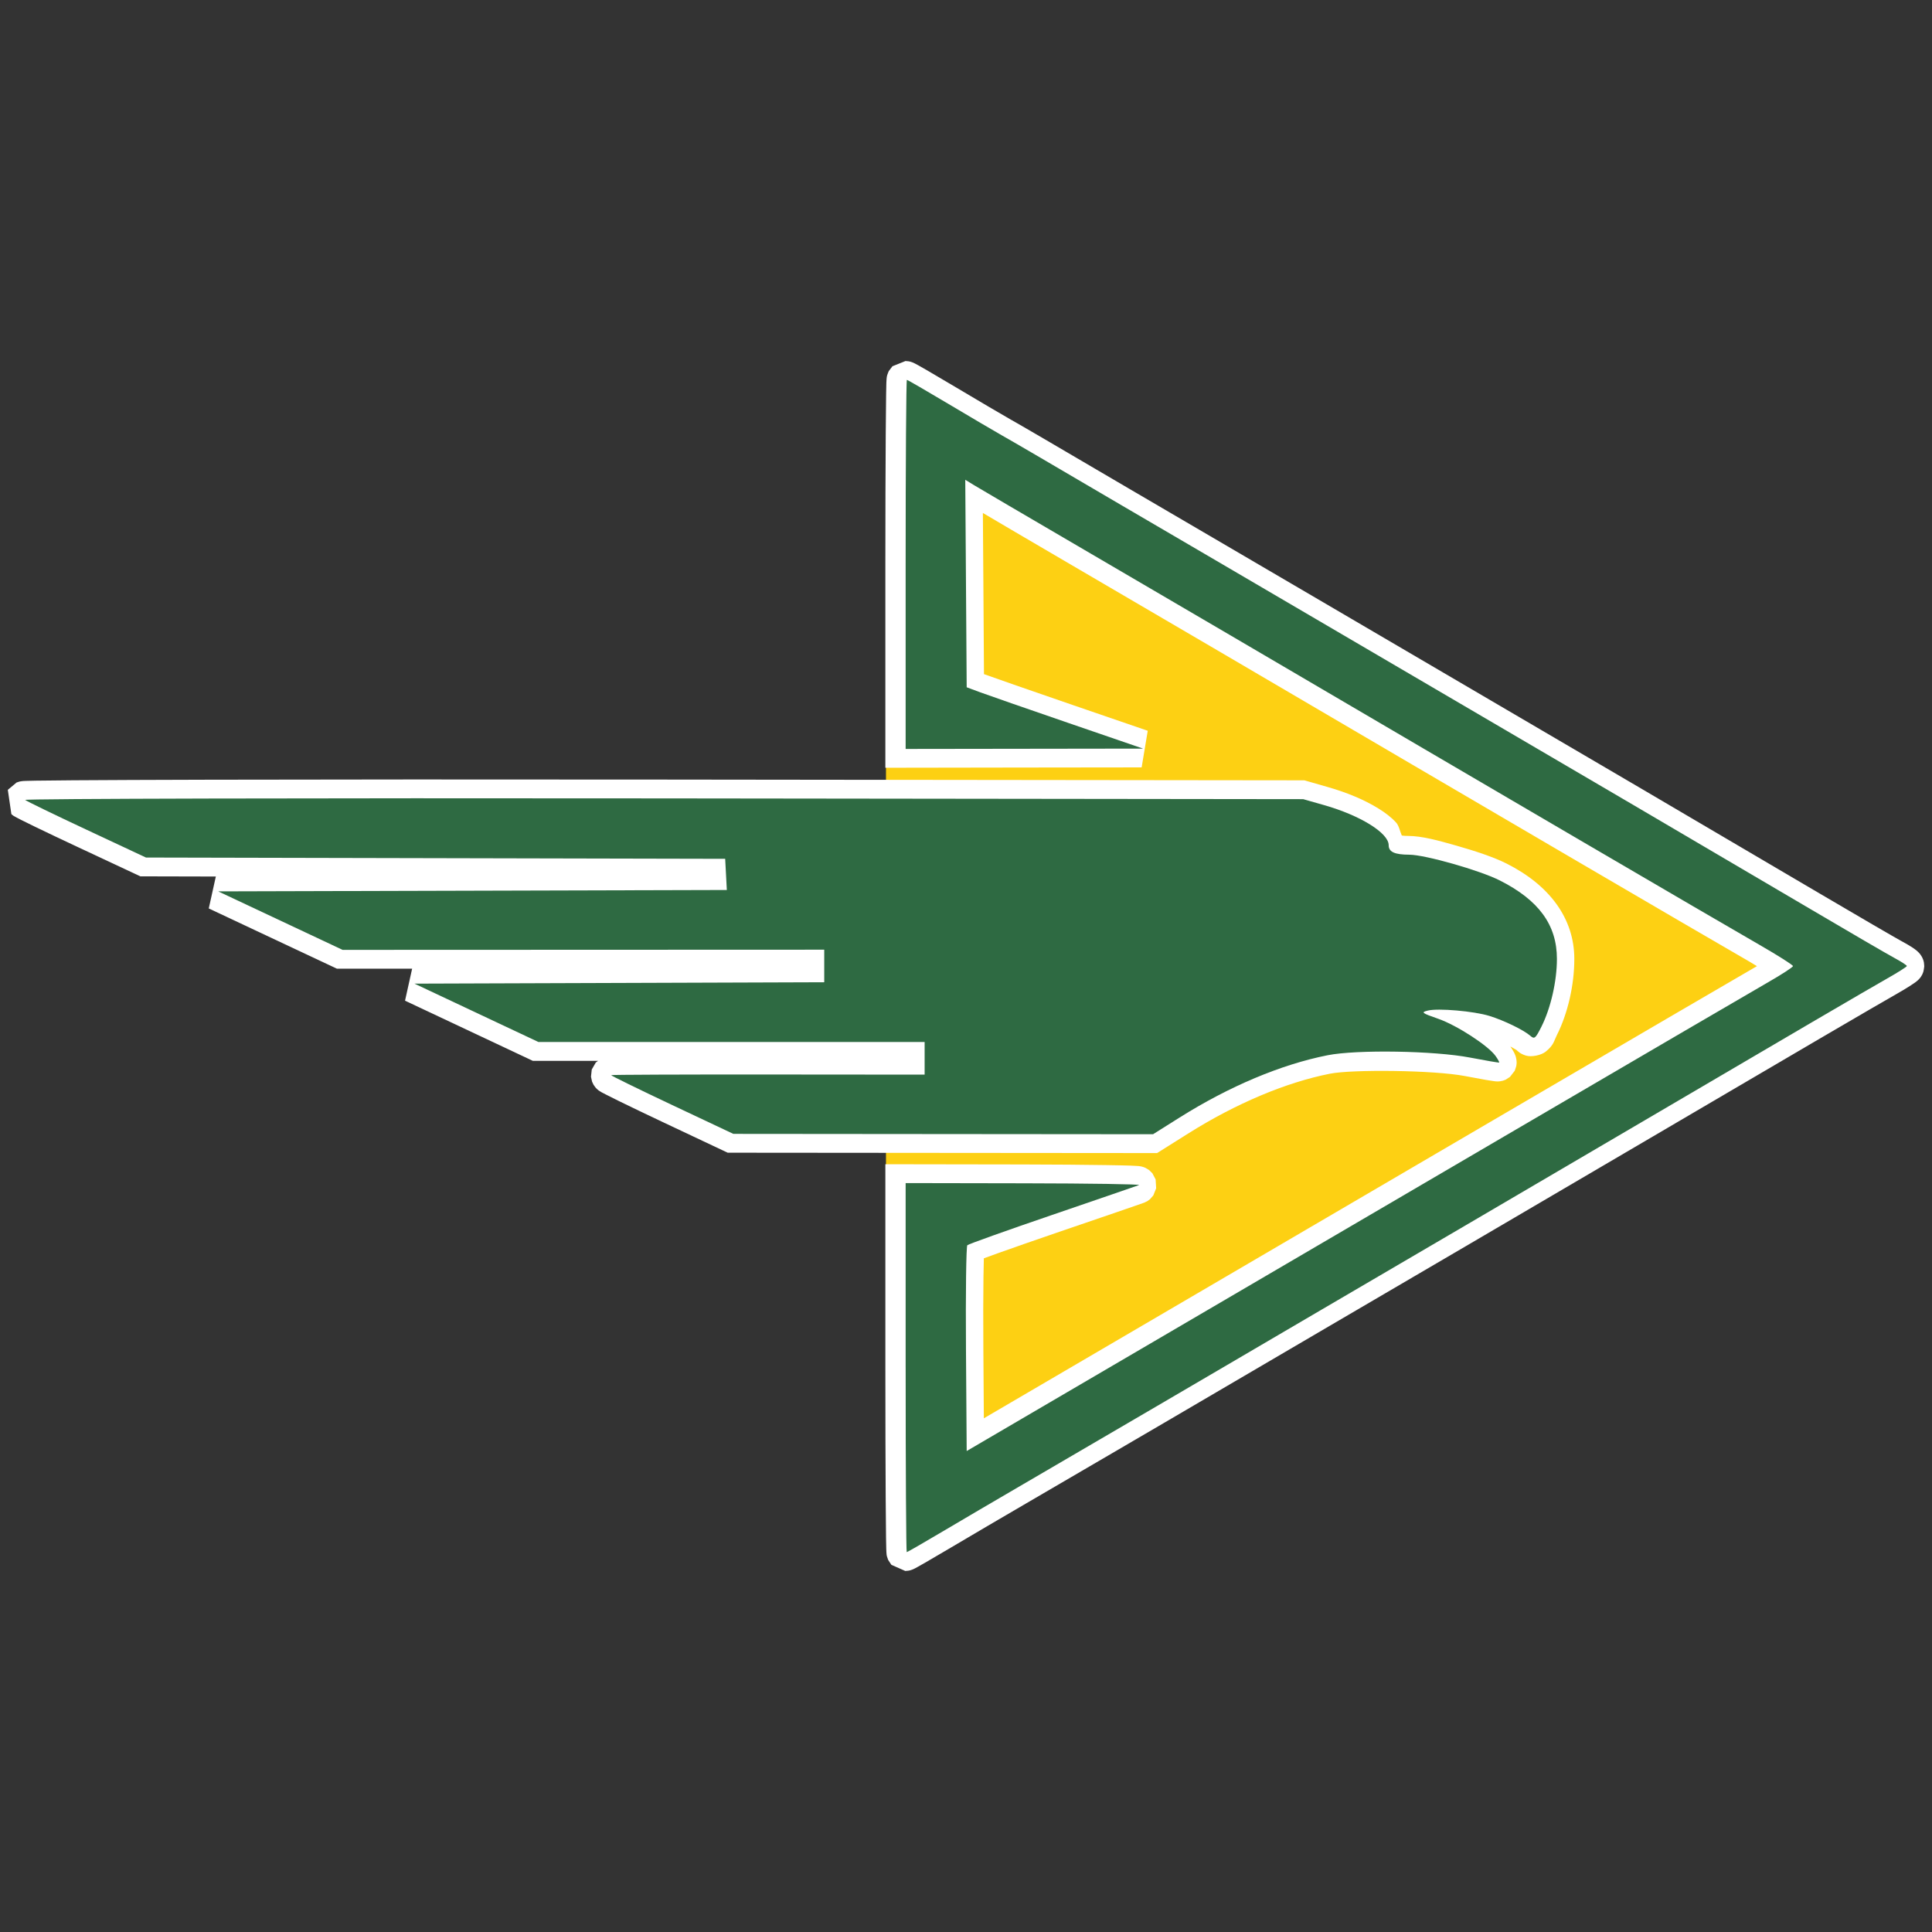 <?xml version="1.0" encoding="UTF-8" standalone="no"?>
<!-- Created with Inkscape (http://www.inkscape.org/) -->

<svg
   width="105.833mm"
   height="105.833mm"
   viewBox="0 0 105.833 105.833"
   version="1.1"
   id="svg1"
   xml:space="preserve"
   inkscape:version="1.4 (e7c3feb100, 2024-10-09)"
   sodipodi:docname="seattle.svg"
   inkscape:export-filename="../pngs/montreal.png"
   inkscape:export-xdpi="96"
   inkscape:export-ydpi="96"
   xmlns:inkscape="http://www.inkscape.org/namespaces/inkscape"
   xmlns:sodipodi="http://sodipodi.sourceforge.net/DTD/sodipodi-0.dtd"
   xmlns="http://www.w3.org/2000/svg"
   xmlns:svg="http://www.w3.org/2000/svg"><rect x="0" y="0" width="105.833" height="105.833" fill="#333333" stroke="none"/><sodipodi:namedview
     id="namedview1"
     pagecolor="#ffffff"
     bordercolor="#000000"
     borderopacity="0.25"
     inkscape:showpageshadow="2"
     inkscape:pageopacity="0.0"
     inkscape:pagecheckerboard="0"
     inkscape:deskcolor="#d1d1d1"
     inkscape:document-units="mm"
     inkscape:zoom="0.87120608"
     inkscape:cx="472.90763"
     inkscape:cy="50.504698"
     inkscape:window-width="1920"
     inkscape:window-height="1011"
     inkscape:window-x="0"
     inkscape:window-y="32"
     inkscape:window-maximized="1"
     inkscape:current-layer="layer1"
     showgrid="false" /><defs
     id="defs1" /><g
     inkscape:label="Capa 1"
     inkscape:groupmode="layer"
     id="layer1"><path
       style="fill:#fdd013;fill-opacity:1;stroke:none;stroke-width:2.062;stroke-dasharray:none"
       d="M 48.533,35.541 V 67.645 L 51.861,81.389 100.179,53.365 52.076,23.73 49.392,28.991 Z"
       id="path63" /><g
       id="path60-9"
       style="fill:#ffffff;fill-opacity:1"
       transform="translate(-53.431,46.995)"><path
         d="M 102.962,27.921 V 17.813 l 6.503,0.012 c 3.577,0.006 6.403,0.05 6.28,0.097 -0.123,0.047 -2.263,0.782 -4.757,1.635 -2.494,0.852 -4.585,1.599 -4.647,1.659 -0.062,0.06 -0.096,2.622 -0.074,5.692 l 0.039,5.583 3.047,-1.784 c 1.676,-0.981 5.355,-3.134 8.176,-4.785 2.821,-1.651 11.015,-6.447 18.209,-10.658 7.194,-4.211 13.7,-8.011 14.456,-8.444 0.756,-0.433 1.375,-0.836 1.375,-0.894 0,-0.059 -0.819,-0.579 -1.821,-1.156 -3.08,-1.776 -13.591,-7.925 -29.023,-16.979 -1.717,-1.007 -5.463,-3.199 -8.324,-4.871 -2.861,-1.672 -5.421,-3.173 -5.688,-3.336 l -0.485,-0.297 0.039,5.683 0.039,5.683 0.743,0.276 c 0.409,0.152 2.583,0.907 4.831,1.68 l 4.088,1.404 -6.503,0.009 -6.503,0.009 V -16.078 c 0,-5.559 0.03,-10.108 0.068,-10.108 0.037,0 1.057,0.59 2.267,1.312 1.21,0.721 2.534,1.5 2.942,1.731 0.675,0.381 2.036,1.176 6.615,3.864 0.858,0.504 2.865,1.677 4.459,2.608 1.594,0.931 4.203,2.458 5.797,3.395 1.594,0.937 4.671,2.739 6.838,4.005 5.774,3.374 16.31,9.557 20.662,12.124 2.085,1.23 4.108,2.407 4.495,2.616 0.388,0.209 0.704,0.413 0.703,0.453 -0.001,0.041 -0.485,0.348 -1.076,0.683 -1.041,0.59 -5.216,3.032 -14.155,8.281 -4.73,2.777 -13.526,7.931 -16.797,9.841 -1.145,0.668 -3.486,2.04 -5.203,3.049 -1.717,1.009 -3.489,2.046 -3.939,2.306 -0.45,0.26 -1.821,1.061 -3.047,1.78 -1.226,0.72 -3.233,1.892 -4.459,2.605 -1.226,0.713 -3.089,1.807 -4.14,2.43 -1.051,0.623 -1.937,1.133 -1.97,1.133 -0.033,0 -0.059,-4.549 -0.059,-10.108 z M 90.157,13.53 c -1.851,-0.873 -3.348,-1.607 -3.327,-1.63 0.021,-0.023 3.893,-0.039 8.605,-0.035 l 8.567,0.007 V 10.978 10.084 H 93.424 82.845 l -3.394,-1.598 -3.394,-1.598 11.223,-0.038 11.223,-0.038 v -0.892 -0.892 l -13.192,0.005 -13.192,0.005 -3.407,-1.602 -3.407,-1.602 13.931,-0.038 13.931,-0.038 -0.045,-0.854 -0.045,-0.854 -15.864,-0.035 -15.864,-0.035 -3.237,-1.515 c -1.781,-0.833 -3.303,-1.572 -3.382,-1.641 -0.08,-0.069 15.64,-0.107 34.932,-0.084 l 35.077,0.042 1.138,0.324 c 1.991,0.567 3.545,1.53 3.545,2.197 0,0.37 0.324,0.519 1.136,0.522 0.86,0.004 3.839,0.851 4.937,1.403 2.151,1.083 3.143,2.442 3.143,4.304 0,1.218 -0.338,2.698 -0.847,3.711 -0.329,0.655 -0.385,0.7 -0.613,0.5 -0.359,-0.315 -1.44,-0.84 -2.24,-1.087 -0.851,-0.263 -2.812,-0.433 -3.372,-0.293 -0.386,0.097 -0.343,0.131 0.573,0.451 1.024,0.358 2.747,1.478 3.143,2.044 0.124,0.177 0.211,0.335 0.192,0.351 -0.018,0.016 -0.736,-0.106 -1.595,-0.271 -1.953,-0.376 -6.201,-0.445 -7.804,-0.128 -2.552,0.506 -5.389,1.701 -8.125,3.423 L 116.514,15.137 105.019,15.127 93.523,15.117 Z"
         id="path61"
         style="fill:#ffffff;fill-opacity:1" /><path
         style="fill:#ffffff;fill-opacity:1"
         d="m 103.029,-27.217 c -1.5e-4,0 -0.711,0.285 -0.711,0.285 -1.5e-4,1.39e-4 -0.203,0.267 -0.203,0.268 -2.9e-4,5.53e-4 -0.073,0.177 -0.084,0.219 -0.022,0.084 -0.024,0.112 -0.027,0.139 -0.007,0.053 -0.008,0.077 -0.01,0.105 -0.004,0.057 -0.007,0.114 -0.01,0.188 -0.005,0.147 -0.008,0.35 -0.012,0.609 -0.008,0.519 -0.015,1.262 -0.021,2.18 -0.012,1.836 -0.021,4.365 -0.021,7.146 V -4.938 l 7.537,-0.012 6.502,-0.008 0.334,-2.006 -4.088,-1.404 c -2.246,-0.771 -4.467,-1.546 -4.807,-1.672 l -0.076,-0.027 -0.033,-4.971 -0.027,-3.857 c 0.901,0.533 2.297,1.354 4.609,2.705 2.861,1.671 6.607,3.863 8.322,4.869 15.433,9.055 25.936,15.201 29.029,16.984 0.174,0.1 0.285,0.171 0.443,0.266 -0.805,0.461 -7.267,4.236 -14.459,8.445 -7.194,4.211 -15.389,9.008 -18.209,10.658 -2.821,1.651 -6.5,3.804 -8.176,4.785 l -1.506,0.881 -0.027,-3.799 c -0.011,-1.53 -0.007,-2.934 0.006,-3.955 0.006,-0.427 0.013,-0.739 0.021,-1.01 0.218,-0.081 0.448,-0.165 0.773,-0.281 0.836,-0.298 1.98,-0.698 3.223,-1.123 1.247,-0.426 2.407,-0.823 3.27,-1.119 0.431,-0.148 0.789,-0.272 1.047,-0.361 0.258,-0.089 0.351,-0.119 0.475,-0.166 0.041,-0.016 0.171,-0.084 0.172,-0.084 3e-4,-1.82e-4 0.138,-0.101 0.139,-0.102 2.1e-4,-1.83e-4 0.183,-0.209 0.184,-0.209 1.2e-4,-1.82e-4 0.156,-0.39 0.156,-0.391 3e-5,-1.82e-4 -0.029,-0.484 -0.029,-0.484 -6e-5,-1.82e-4 -0.178,-0.338 -0.178,-0.338 -1.4e-4,-1.82e-4 -0.174,-0.172 -0.174,-0.172 -4.6e-4,-3.64e-4 -0.166,-0.108 -0.217,-0.131 -0.051,-0.023 -0.086,-0.034 -0.115,-0.043 -0.058,-0.018 -0.092,-0.026 -0.119,-0.031 -0.11,-0.021 -0.141,-0.019 -0.193,-0.023 -0.104,-0.008 -0.224,-0.014 -0.383,-0.02 -0.317,-0.011 -0.775,-0.02 -1.348,-0.029 -1.146,-0.018 -2.749,-0.032 -4.541,-0.035 l -7.537,-0.012 v 10.941 0.199 c 0,2.781 0.007,5.309 0.018,7.145 0.005,0.918 0.012,1.661 0.019,2.18 0.004,0.259 0.008,0.46 0.012,0.605 0.002,0.073 0.005,0.129 0.008,0.184 0.002,0.027 0.002,0.05 0.008,0.098 0.003,0.024 0.002,0.048 0.019,0.123 0.009,0.038 0.07,0.203 0.07,0.203 1.3e-4,2.77e-4 0.178,0.267 0.178,0.268 1.3e-4,1.39e-4 0.76,0.334 0.76,0.334 2.6e-4,0 0.175,-0.016 0.176,-0.016 3.5e-4,-6.2e-5 0.069,-0.013 0.092,-0.02 0.046,-0.012 0.073,-0.023 0.094,-0.031 0.042,-0.016 0.064,-0.025 0.082,-0.033 0.036,-0.016 0.057,-0.027 0.08,-0.039 0.046,-0.024 0.092,-0.049 0.148,-0.08 0.114,-0.063 0.264,-0.148 0.445,-0.252 0.363,-0.209 0.848,-0.493 1.377,-0.807 1.046,-0.62 2.91,-1.715 4.133,-2.426 1.228,-0.714 3.235,-1.885 4.463,-2.605 1.225,-0.719 2.601,-1.523 3.041,-1.777 0.464,-0.268 2.228,-1.301 3.945,-2.311 1.716,-1.008 4.059,-2.38 5.201,-3.047 3.273,-1.911 12.068,-7.064 16.799,-9.842 8.939,-5.249 13.135,-7.703 14.143,-8.273 0.308,-0.175 0.586,-0.341 0.803,-0.479 0.108,-0.069 0.199,-0.129 0.285,-0.191 0.043,-0.031 0.083,-0.06 0.145,-0.115 0.031,-0.028 0.067,-0.057 0.127,-0.131 0.03,-0.037 0.069,-0.085 0.115,-0.172 0.023,-0.043 0.048,-0.097 0.072,-0.172 0.024,-0.074 0.05,-0.29 0.051,-0.293 v -0.002 c -9e-5,-0.003 -0.006,-0.158 -0.018,-0.221 -0.012,-0.063 -0.029,-0.117 -0.045,-0.162 -0.033,-0.09 -0.067,-0.148 -0.096,-0.195 -0.058,-0.094 -0.1,-0.139 -0.135,-0.176 -0.069,-0.074 -0.112,-0.106 -0.152,-0.139 -0.082,-0.065 -0.15,-0.112 -0.23,-0.164 -0.161,-0.104 -0.354,-0.215 -0.568,-0.33 -0.28,-0.151 -2.38,-1.368 -4.461,-2.596 -4.355,-2.57 -14.889,-8.752 -20.664,-12.127 -2.166,-1.266 -5.243,-3.068 -6.836,-4.004 -1.596,-0.938 -4.205,-2.465 -5.801,-3.396 -1.594,-0.93 -3.601,-2.105 -4.457,-2.607 -4.579,-2.688 -5.936,-3.48 -6.629,-3.871 -0.374,-0.211 -1.716,-1 -2.922,-1.719 -0.608,-0.363 -1.167,-0.692 -1.584,-0.934 -0.208,-0.121 -0.381,-0.219 -0.51,-0.291 -0.065,-0.036 -0.118,-0.064 -0.168,-0.09 -0.025,-0.013 -0.049,-0.026 -0.086,-0.043 -0.019,-0.009 -0.039,-0.017 -0.082,-0.033 -0.021,-0.008 -0.047,-0.019 -0.094,-0.031 -0.023,-0.006 -0.053,-0.012 -0.094,-0.02 -0.041,-0.007 -0.177,-0.016 -0.178,-0.016 z m 0.994,2.791 c 0.254,0.15 0.458,0.267 0.744,0.438 1.213,0.724 2.521,1.492 2.965,1.742 0.657,0.371 2.021,1.168 6.6,3.855 0.861,0.505 2.866,1.678 4.461,2.609 1.593,0.93 4.202,2.457 5.795,3.393 1.596,0.938 4.672,2.741 6.84,4.008 5.772,3.373 16.31,9.556 20.658,12.121 1.734,1.023 2.973,1.739 3.762,2.188 -1.206,0.687 -5.09,2.958 -13.793,8.068 -4.729,2.777 -13.527,7.931 -16.795,9.84 -1.147,0.669 -3.487,2.042 -5.205,3.051 -1.716,1.008 -3.498,2.051 -3.934,2.303 -0.459,0.265 -1.825,1.063 -3.053,1.783 -1.224,0.718 -3.233,1.891 -4.457,2.604 -1.23,0.715 -3.091,1.808 -4.146,2.434 -0.171,0.101 -0.284,0.166 -0.443,0.26 -0.004,-0.394 -0.009,-0.701 -0.012,-1.215 -0.01,-1.778 -0.017,-4.248 -0.018,-6.936 v -0.197 -9.076 l 5.471,0.01 c 0.155,2.82e-4 0.24,0.002 0.393,0.002 -0.896,0.309 -1.809,0.627 -2.449,0.855 -0.424,0.151 -0.772,0.278 -1.025,0.373 -0.127,0.048 -0.23,0.086 -0.314,0.121 -0.042,0.017 -0.078,0.034 -0.123,0.055 -0.022,0.01 -0.046,0.02 -0.084,0.041 -0.038,0.021 -0.069,0.011 -0.234,0.17 v 0.002 c -4.9e-4,4.7e-4 -0.127,0.144 -0.16,0.197 -0.033,0.053 -0.053,0.094 -0.068,0.129 -0.031,0.069 -0.043,0.113 -0.053,0.148 -0.02,0.071 -0.026,0.108 -0.031,0.143 -0.011,0.069 -0.015,0.119 -0.019,0.174 -0.009,0.11 -0.017,0.236 -0.023,0.393 -0.012,0.313 -0.021,0.741 -0.027,1.262 -0.014,1.042 -0.017,2.455 -0.006,3.996 l 0.051,7.365 4.588,-2.684 c 1.676,-0.981 5.355,-3.135 8.176,-4.785 2.821,-1.651 11.014,-6.447 18.209,-10.658 7.194,-4.211 13.735,-8.031 14.447,-8.439 0.392,-0.225 0.747,-0.44 1.02,-0.617 0.137,-0.089 0.251,-0.165 0.355,-0.244 0.052,-0.039 0.099,-0.076 0.168,-0.141 0.034,-0.033 0.075,-0.071 0.137,-0.152 0.031,-0.041 0.068,-0.091 0.111,-0.182 0.022,-0.045 0.044,-0.101 0.064,-0.174 0.02,-0.073 0.037,-0.278 0.037,-0.279 0,-4.575e-4 -0.018,-0.197 -0.018,-0.197 -1e-4,-5.137e-4 -0.025,-0.104 -0.039,-0.145 -0.029,-0.082 -0.058,-0.137 -0.084,-0.182 -0.051,-0.089 -0.09,-0.134 -0.121,-0.17 -0.062,-0.071 -0.099,-0.102 -0.133,-0.131 -0.068,-0.058 -0.12,-0.096 -0.18,-0.139 -0.12,-0.086 -0.263,-0.18 -0.438,-0.291 -0.348,-0.221 -0.813,-0.5 -1.324,-0.795 -3.067,-1.768 -13.586,-7.92 -29.018,-16.975 -1.718,-1.008 -5.464,-3.201 -8.326,-4.873 -2.861,-1.671 -5.506,-3.225 -5.668,-3.324 l -2.066,-1.266 0.051,7.537 0.043,6.395 1.412,0.523 c 0.31,0.115 1.868,0.652 3.15,1.096 h -0.379 l -5.471,0.006 v -9.074 c 0,-2.778 0.007,-5.304 0.019,-7.133 0.003,-0.514 0.008,-0.821 0.012,-1.215 z M 89.662,-4.291 c -9.647,-0.011 -18.399,-0.007 -24.732,0.008 -3.167,0.008 -5.729,0.018 -7.496,0.031 -0.884,0.006 -1.567,0.014 -2.033,0.021 -0.233,0.004 -0.411,0.007 -0.539,0.012 -0.064,0.002 -0.114,0.004 -0.17,0.008 -0.028,0.002 -0.051,0.004 -0.123,0.016 -0.018,0.003 -0.039,0.006 -0.072,0.014 -0.033,0.008 -0.158,0.051 -0.158,0.051 -6.51e-4,2.684e-4 -0.48,0.402 -0.48,0.402 -1.71e-4,2.693e-4 0.195,1.33 0.195,1.33 0.141,0.122 0.151,0.11 0.186,0.131 0.035,0.02 0.064,0.037 0.098,0.055 0.067,0.036 0.145,0.077 0.24,0.125 0.191,0.097 0.446,0.223 0.756,0.373 0.619,0.3 1.45,0.695 2.344,1.113 l 3.443,1.611 4.133,0.01 -0.387,1.748 3.406,1.602 3.615,1.699 4.119,-0.002 -0.389,1.754 3.395,1.598 3.604,1.697 h 3.576 c -0.058,0.043 -0.125,0.092 -0.125,0.092 -8.1e-5,9e-5 -0.221,0.383 -0.221,0.383 -3.5e-5,1.11e-4 -0.043,0.394 -0.043,0.395 1.1e-5,1.33e-4 0.059,0.271 0.059,0.271 5.7e-5,1.55e-4 0.078,0.164 0.078,0.164 2.05e-4,3.52e-4 0.088,0.13 0.119,0.166 0.031,0.036 0.056,0.06 0.076,0.078 0.081,0.074 0.11,0.088 0.137,0.105 0.054,0.036 0.081,0.052 0.113,0.07 0.065,0.037 0.136,0.071 0.225,0.117 0.178,0.092 0.424,0.216 0.729,0.365 0.61,0.299 1.45,0.702 2.379,1.141 l 3.574,1.686 11.727,0.01 11.795,0.01 1.688,-1.062 c 2.646,-1.666 5.386,-2.812 7.777,-3.285 1.234,-0.245 5.704,-0.199 7.408,0.129 0.435,0.084 0.835,0.158 1.135,0.209 0.15,0.026 0.272,0.044 0.373,0.059 0.05,0.007 0.092,0.015 0.146,0.02 0.027,0.003 0.055,0.005 0.113,0.006 0.029,2.86e-4 0.065,0.001 0.141,-0.008 0.038,-0.004 0.163,-0.033 0.164,-0.033 3.2e-4,-9.1e-5 0.152,-0.057 0.152,-0.057 2.2e-4,-1.06e-4 0.232,-0.15 0.234,-0.152 5.8e-4,-4.96e-4 0.257,-0.331 0.258,-0.332 3.8e-4,-7.7e-4 0.076,-0.203 0.09,-0.281 0.027,-0.156 0.015,-0.248 0.006,-0.318 -0.019,-0.141 -0.043,-0.199 -0.062,-0.25 -0.038,-0.102 -0.069,-0.154 -0.1,-0.211 -0.051,-0.093 -0.11,-0.182 -0.172,-0.273 0.116,0.071 0.331,0.189 0.334,0.191 0.087,0.076 0.19,0.202 0.51,0.305 0.32,0.103 0.864,-0.026 1.09,-0.211 0.452,-0.369 0.443,-0.565 0.613,-0.904 0.608,-1.209 0.957,-2.765 0.957,-4.174 0,-2.229 -1.364,-4.045 -3.711,-5.227 -0.695,-0.35 -1.712,-0.687 -2.738,-0.979 -1.027,-0.292 -1.895,-0.532 -2.658,-0.535 -0.266,-0.001 -0.317,-0.023 -0.344,-0.023 -0.105,-0.242 -0.155,-0.54 -0.311,-0.709 -0.272,-0.297 -0.595,-0.54 -0.969,-0.771 -0.748,-0.464 -1.704,-0.87 -2.779,-1.176 L 124.883,-4.25 Z m -0.002,2.062 34.934,0.041 1,0.285 c 0.915,0.261 1.731,0.619 2.258,0.945 0.263,0.163 0.453,0.321 0.535,0.41 0.082,0.089 0.004,0.083 0.004,-0.15 0,0.486 0.419,1.132 0.863,1.336 0.444,0.204 0.83,0.215 1.299,0.217 0.097,4.1594e-4 1.149,0.186 2.102,0.457 0.952,0.271 1.972,0.633 2.375,0.836 1.956,0.985 2.576,1.888 2.576,3.385 0,0.913 -0.309,2.052 -0.654,2.883 -0.099,-0.051 -0.17,-0.118 -0.277,-0.17 -0.458,-0.222 -0.961,-0.429 -1.432,-0.574 -0.579,-0.179 -1.295,-0.278 -2.01,-0.34 -0.715,-0.062 -1.267,-0.132 -1.918,0.031 -0.115,0.029 -0.186,0.004 -0.484,0.186 -0.149,0.091 -0.515,0.365 -0.525,0.896 -0.01,0.531 0.294,0.769 0.422,0.869 0.256,0.201 0.352,0.207 0.506,0.268 0.092,0.036 0.223,0.081 0.34,0.123 -2.065,-0.149 -4.315,-0.18 -5.697,0.094 -2.713,0.537 -5.647,1.783 -8.473,3.562 l -1.186,0.744 -11.197,-0.01 -11.266,-0.01 -2.514,-1.186 c 1.304,-0.003 2.563,-0.005 4.193,-0.004 l 9.6,0.008 V 10.979 9.053 H 93.424 83.076 l -2.441,-1.15 6.648,-0.021 12.25,-0.041 V 5.92 3.996 L 85.309,4 72.348,4.006 69.895,2.852 79.238,2.826 94.252,2.785 94.15,0.85 94.055,-0.979 77.215,-1.016 61.58,-1.051 59.127,-2.197 c 1.636,-0.009 3.351,-0.018 5.807,-0.023 6.33,-0.015 15.081,-0.019 24.727,-0.008 z"
         id="path62" /></g><path
       style="fill:#2e6a42;stroke-width:0.562;fill-opacity:1"
       d="M 49.61,74.916 V 64.808 l 6.503,0.012 c 3.577,0.006 6.403,0.05 6.28,0.097 -0.123,0.047 -2.263,0.782 -4.757,1.635 -2.494,0.852 -4.585,1.599 -4.647,1.659 -0.062,0.06 -0.096,2.622 -0.074,5.692 l 0.039,5.583 3.047,-1.784 c 1.676,-0.981 5.355,-3.134 8.176,-4.785 2.821,-1.651 11.015,-6.447 18.209,-10.658 7.195,-4.211 13.7,-8.011 14.456,-8.444 0.756,-0.433 1.375,-0.836 1.375,-0.894 0,-0.059 -0.819,-0.579 -1.821,-1.156 -3.08,-1.776 -13.591,-7.925 -29.023,-16.979 -1.717,-1.007 -5.463,-3.199 -8.324,-4.871 -2.861,-1.672 -5.421,-3.173 -5.688,-3.336 l -0.485,-0.297 0.039,5.683 0.039,5.683 0.743,0.276 c 0.409,0.152 2.583,0.907 4.831,1.68 l 4.088,1.404 -6.503,0.009 -6.503,0.009 V 30.917 c 0,-5.559 0.03,-10.108 0.068,-10.108 0.037,0 1.057,0.59 2.267,1.312 1.21,0.721 2.534,1.5 2.942,1.731 0.675,0.381 2.036,1.176 6.615,3.864 0.858,0.504 2.865,1.677 4.459,2.608 1.594,0.931 4.203,2.458 5.797,3.395 1.594,0.937 4.671,2.739 6.838,4.005 5.774,3.374 16.31,9.557 20.662,12.124 2.085,1.23 4.108,2.407 4.495,2.616 0.388,0.209 0.704,0.413 0.703,0.453 -0.001,0.041 -0.485,0.348 -1.076,0.683 -1.041,0.59 -5.216,3.032 -14.155,8.281 -4.73,2.777 -13.526,7.931 -16.797,9.841 -1.145,0.668 -3.486,2.04 -5.203,3.049 -1.717,1.009 -3.489,2.046 -3.939,2.306 -0.45,0.26 -1.821,1.061 -3.047,1.78 -1.226,0.72 -3.233,1.892 -4.459,2.605 -1.226,0.713 -3.089,1.807 -4.14,2.43 -1.051,0.623 -1.937,1.133 -1.97,1.133 -0.033,0 -0.059,-4.549 -0.059,-10.108 z M 36.805,60.525 c -1.851,-0.873 -3.348,-1.607 -3.327,-1.63 0.021,-0.023 3.893,-0.039 8.605,-0.035 l 8.567,0.007 v -0.894 -0.894 H 40.072 29.493 l -3.394,-1.598 -3.394,-1.598 11.223,-0.038 11.223,-0.038 v -0.892 -0.892 l -13.192,0.005 -13.192,0.005 -3.407,-1.602 -3.407,-1.602 13.931,-0.038 13.931,-0.038 -0.045,-0.854 -0.045,-0.854 -15.864,-0.035 L 7.997,46.975 4.76,45.46 C 2.979,44.627 1.457,43.888 1.378,43.819 1.298,43.75 17.018,43.712 36.31,43.735 l 35.077,0.042 1.138,0.324 c 1.991,0.567 3.545,1.53 3.545,2.197 0,0.37 0.324,0.519 1.136,0.522 0.86,0.004 3.839,0.851 4.937,1.403 2.151,1.083 3.143,2.442 3.143,4.304 0,1.218 -0.338,2.698 -0.847,3.711 -0.329,0.655 -0.385,0.7 -0.612,0.5 -0.359,-0.315 -1.44,-0.84 -2.24,-1.087 -0.851,-0.263 -2.812,-0.433 -3.372,-0.293 -0.386,0.097 -0.343,0.131 0.573,0.451 1.024,0.358 2.747,1.478 3.143,2.044 0.124,0.177 0.211,0.335 0.192,0.351 -0.019,0.016 -0.736,-0.106 -1.595,-0.271 -1.953,-0.376 -6.201,-0.445 -7.804,-0.128 -2.552,0.506 -5.389,1.701 -8.125,3.423 l -1.436,0.904 -11.496,-0.01 -11.496,-0.01 z"
       id="path60" /></g></svg>
